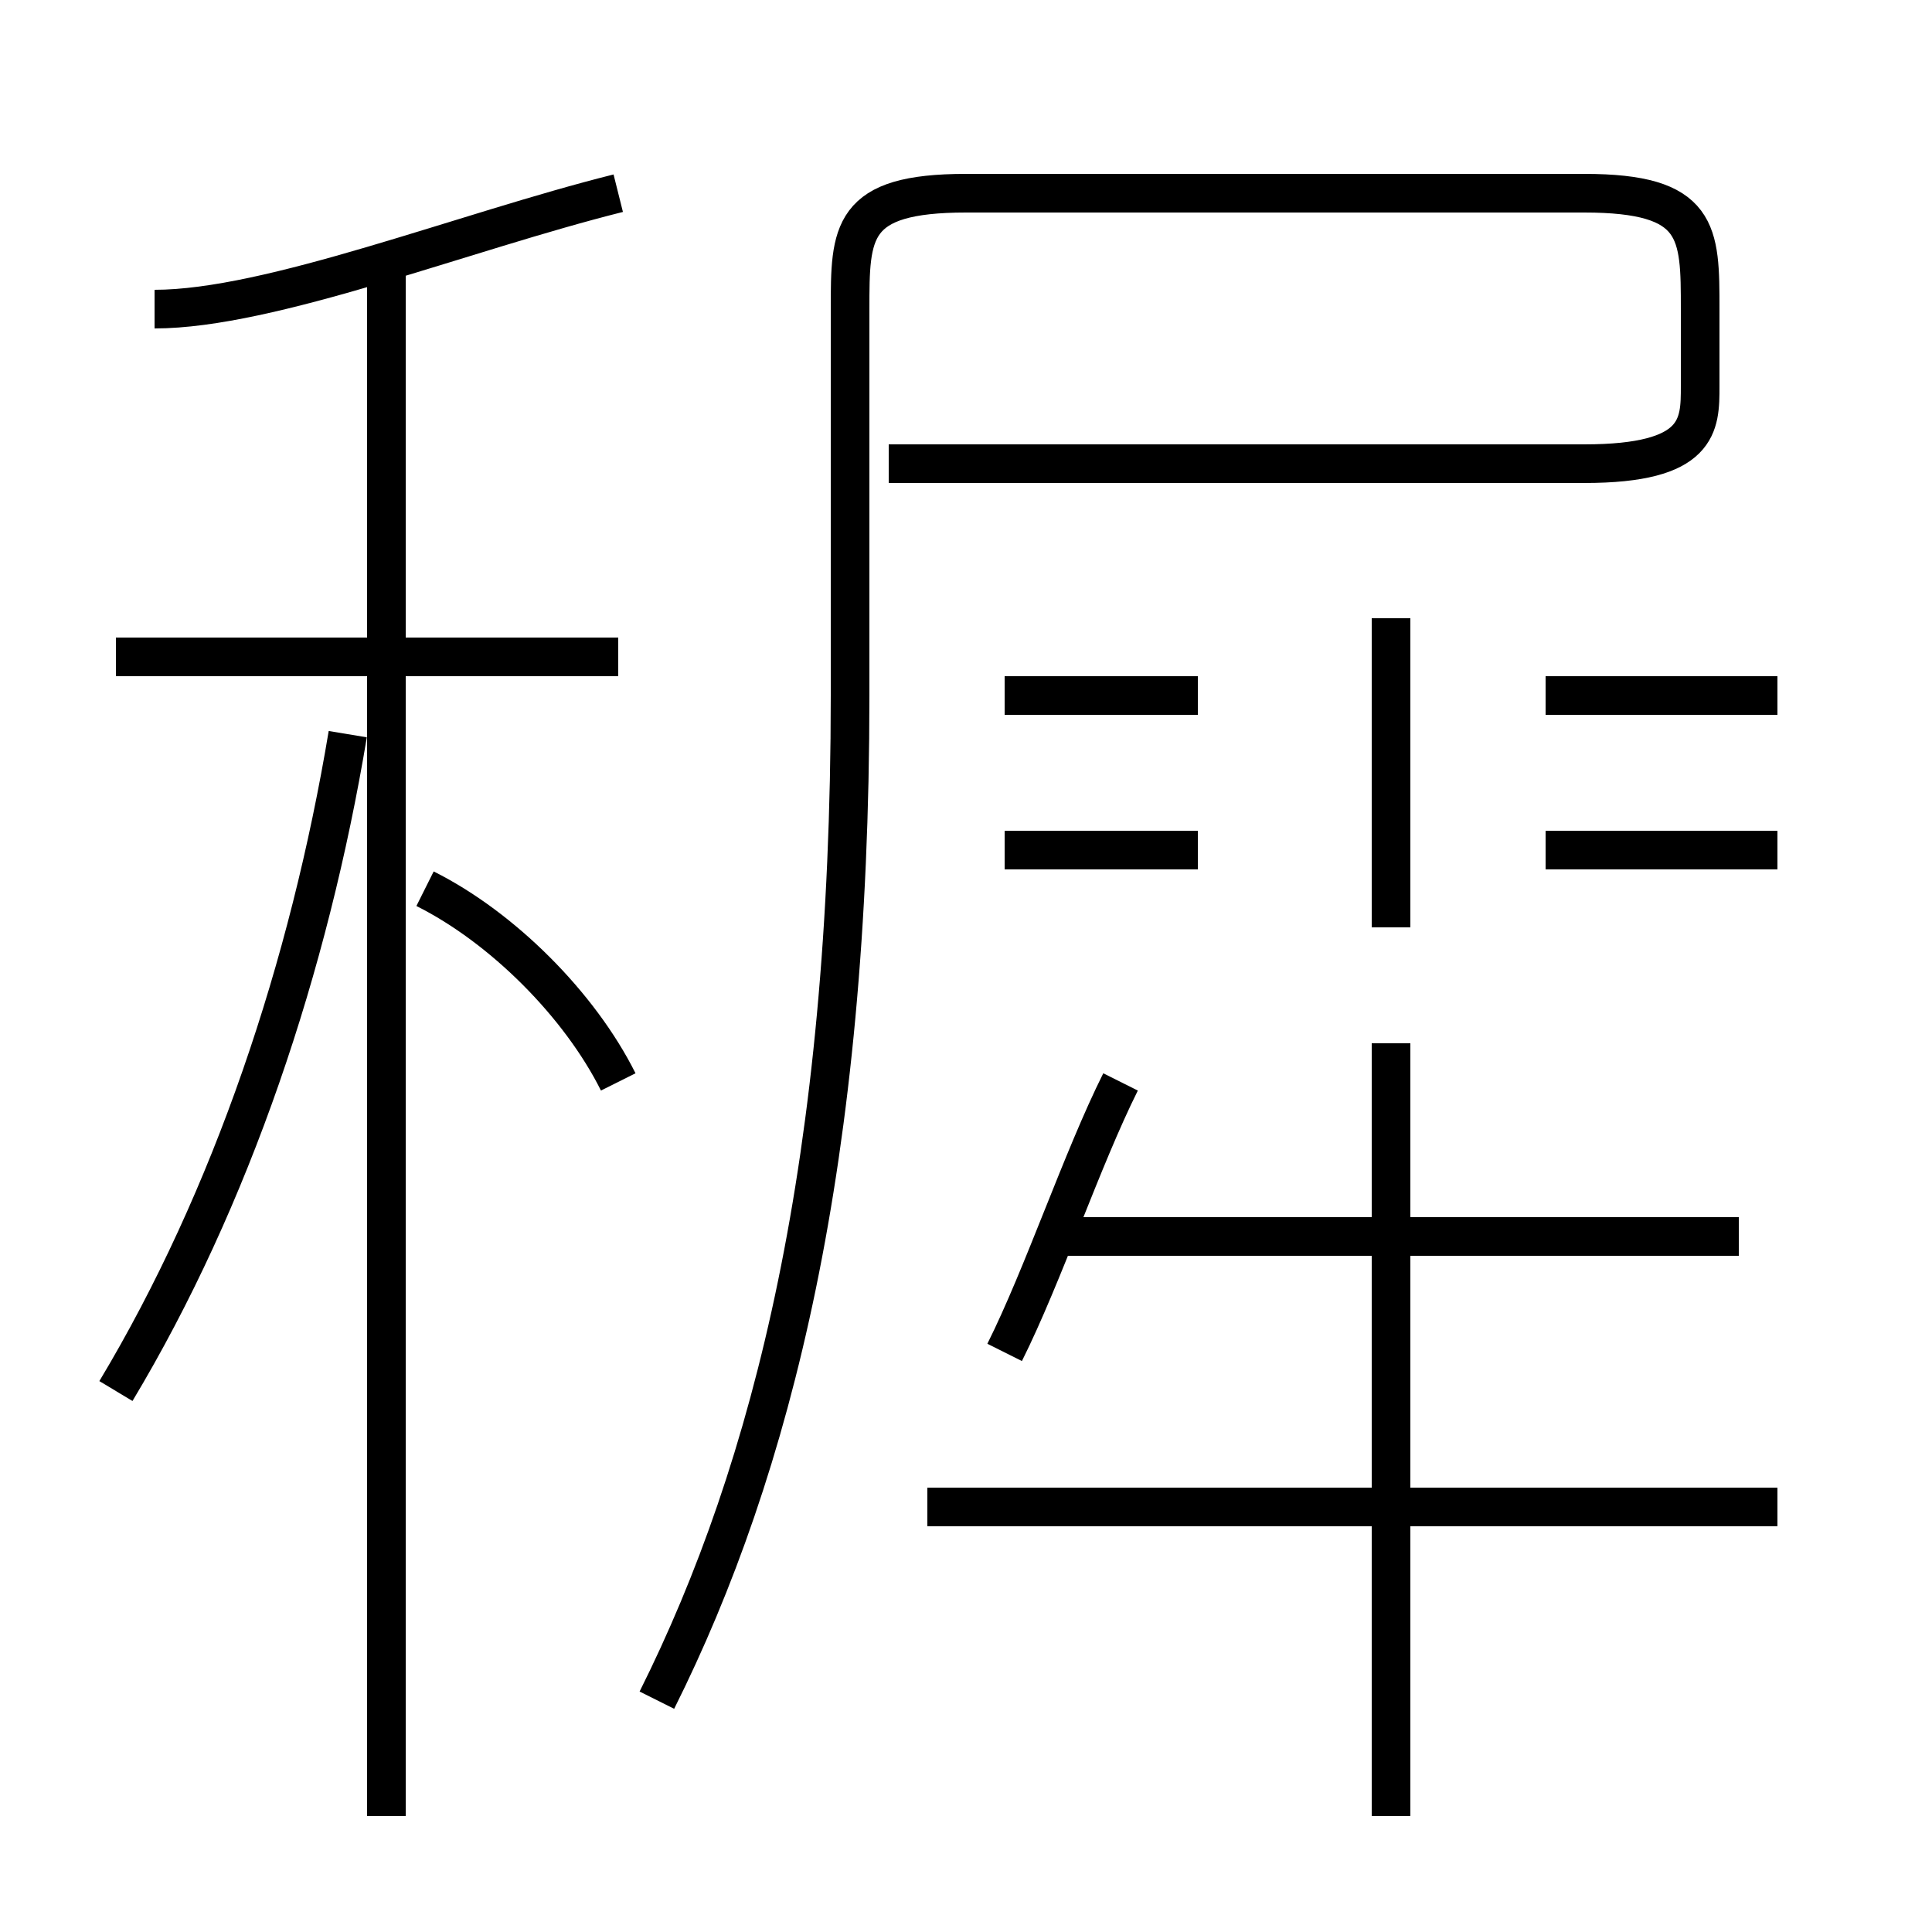 <?xml version='1.0' encoding='utf8'?>
<svg viewBox="0.0 -6.0 50.0 50.0" version="1.1" xmlns="http://www.w3.org/2000/svg">
<rect x="0.0" y="-6.0" width="50.0" height="50.0" fill="#808080" stroke="none"/>
<rect x="-1000" y="-1000" width="2000" height="2000" stroke="white" fill="white"/>
<g style="fill:white;stroke:#000000;  stroke-width:1">
<path d="M 17 0 C 20 -6 22 -14 22 -26 L 22 -36 C 22 -38 22 -39 25 -39 L 41 -39 C 44 -39 44 -38 44 -36 L 44 -34 C 44 -33 44 -32 41 -32 L 23 -32 M 3 -8 C 6 -13 8 -19 9 -25 M 16 -16 C 15 -18 13 -20 11 -21 M 16 -27 L 3 -27 M 26 -9 C 27 -11 28 -14 29 -16 M 46 -5 L 24 -5 M 36 3 L 36 -17 M 4 -36 C 7 -36 12 -38 16 -39 M 45 -12 L 27 -12 M 31 -22 L 26 -22 M 31 -26 L 26 -26 M 36 -20 L 36 -28 M 46 -22 L 40 -22 M 46 -26 L 40 -26 M 10 3 L 10 -37" transform="translate(0.0 38.0)" />
</g>
</svg>